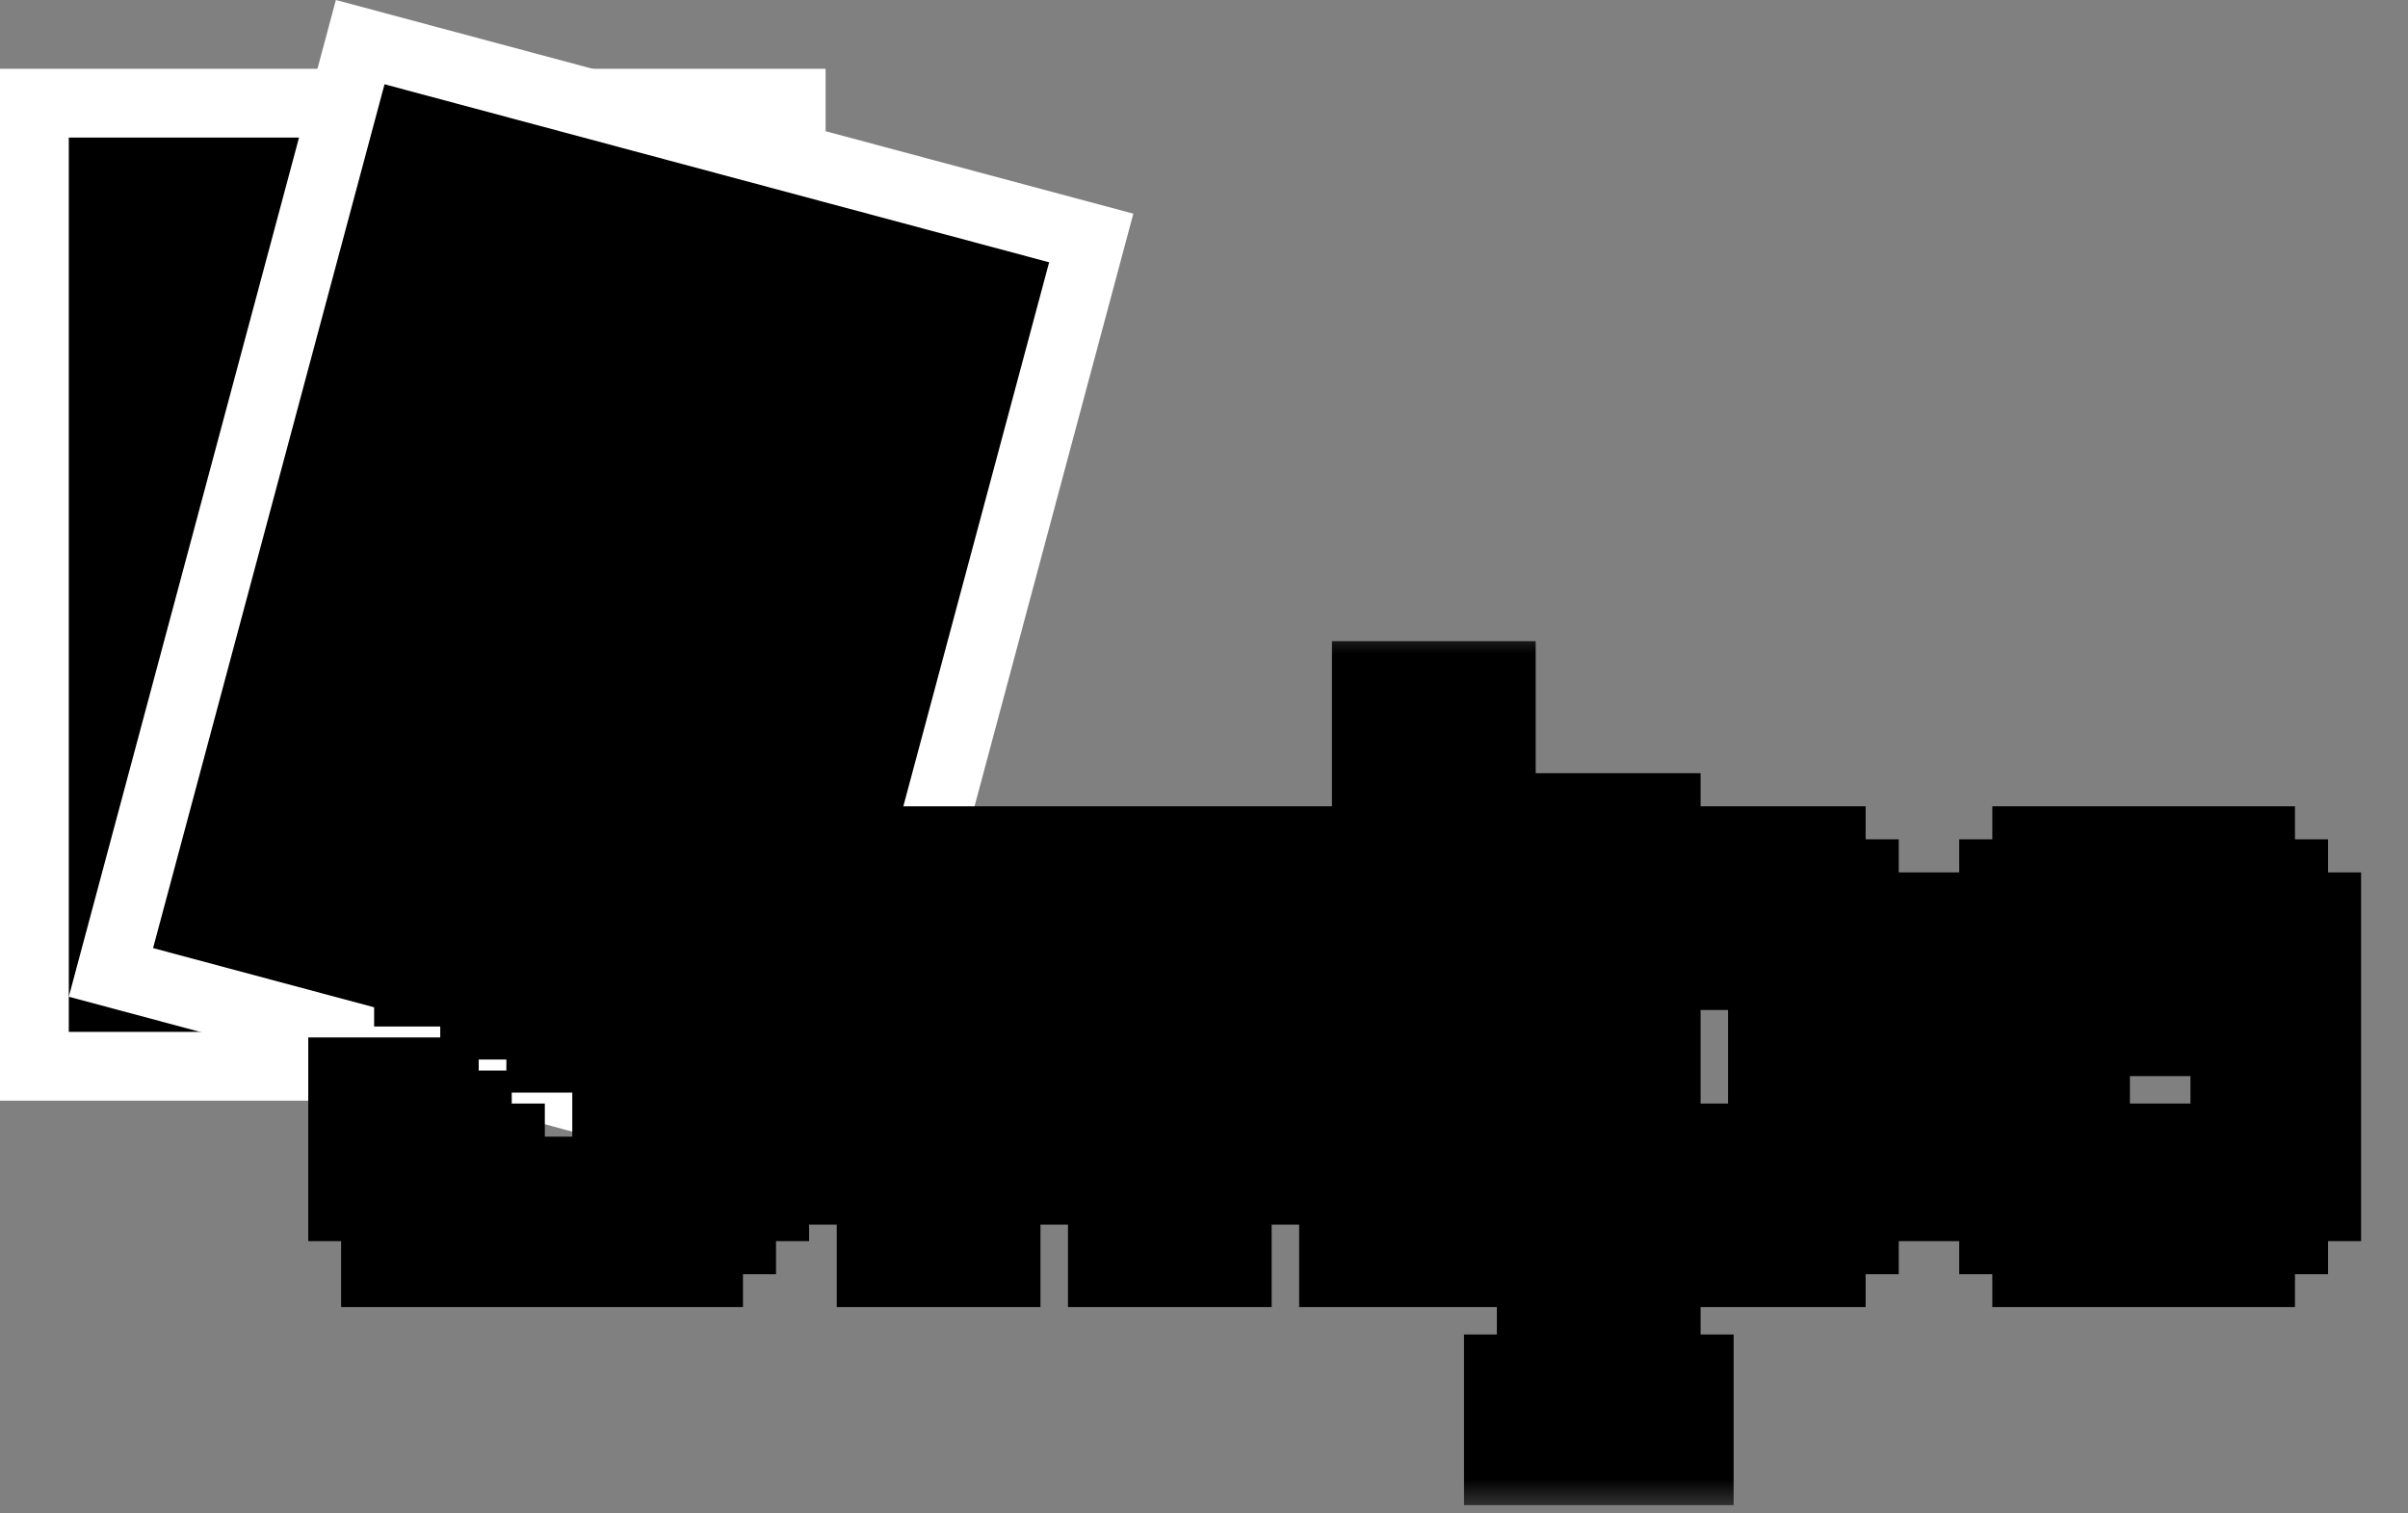 <svg width="35" height="22" viewBox="0 0 35 22" fill="none" xmlns="http://www.w3.org/2000/svg">
<rect x="0" y="0" width="35" height="22" fill="#808080" stroke="none"/>
<g clip-path="url(#clip0_1_84)">
<path d="M12 1H0V16H12V1Z" fill="white" style="fill:white;fill-opacity:1;"/>
<path d="M11 2H1V15H11V2Z" fill="#2A2D2D" style="fill:#2A2D2D;fill:color(display-p3 0.165 0.176 0.176);fill-opacity:1;"/>
<path d="M3 4H2V5H3V4Z" fill="#3DC06C" style="fill:#3DC06C;fill:color(display-p3 0.239 0.753 0.423);fill-opacity:1;"/>
<path d="M5 4H4V5H5V4Z" fill="#3DC06C" style="fill:#3DC06C;fill:color(display-p3 0.239 0.753 0.423);fill-opacity:1;"/>
<path d="M7 4H6V5H7V4Z" fill="#3DC06C" style="fill:#3DC06C;fill:color(display-p3 0.239 0.753 0.423);fill-opacity:1;"/>
<path d="M5 6H3V7H5V6Z" fill="#3DC06C" style="fill:#3DC06C;fill:color(display-p3 0.239 0.753 0.423);fill-opacity:1;"/>
<path d="M8 6H6V7H8V6Z" fill="#3DC06C" style="fill:#3DC06C;fill:color(display-p3 0.239 0.753 0.423);fill-opacity:1;"/>
<g clip-path="url(#clip1_1_84)">
<path d="M16.473 3.106L4.882 0L1 14.489L12.591 17.595L16.473 3.106Z" fill="white" style="fill:white;fill-opacity:1;"/>
<path d="M15.249 3.813L5.589 1.225L2.225 13.782L11.884 16.37L15.249 3.813Z" fill="#2A2D2D" style="fill:#2A2D2D;fill:color(display-p3 0.165 0.176 0.176);fill-opacity:1;"/>
<path d="M7.004 3.674L6.038 3.415L5.779 4.381L6.745 4.64L7.004 3.674Z" fill="#3DC06C" style="fill:#3DC06C;fill:color(display-p3 0.239 0.753 0.423);fill-opacity:1;"/>
<path d="M8.935 4.192L7.97 3.933L7.711 4.899L8.677 5.158L8.935 4.192Z" fill="#3DC06C" style="fill:#3DC06C;fill:color(display-p3 0.239 0.753 0.423);fill-opacity:1;"/>
<path d="M10.867 4.71L9.901 4.451L9.643 5.417L10.608 5.675L10.867 4.71Z" fill="#3DC06C" style="fill:#3DC06C;fill:color(display-p3 0.239 0.753 0.423);fill-opacity:1;"/>
<path d="M8.418 6.124L6.486 5.606L6.227 6.572L8.159 7.09L8.418 6.124Z" fill="#3DC06C" style="fill:#3DC06C;fill:color(display-p3 0.239 0.753 0.423);fill-opacity:1;"/>
<path d="M11.316 6.9L9.384 6.383L9.125 7.348L11.057 7.866L11.316 6.9Z" fill="#3DC06C" style="fill:#3DC06C;fill:color(display-p3 0.239 0.753 0.423);fill-opacity:1;"/>
</g>
</g>
<mask id="path-15-outside-1_1_84" maskUnits="userSpaceOnUse" x="4" y="9" width="31" height="13" fill="black">
<rect fill="white" x="4" y="9" width="31" height="13"/>
<path d="M9.799 18H5.958V17.042H5.48V16.081H5.958V16.561H6.438V17.042H6.919V17.523H9.318V17.042H9.799V15.36H9.318V14.883H8.36V14.402H7.399V13.922H6.438V13.441H5.958V12.961H5.48V11.282H5.958V10.802H6.438V10.321H9.799V10.802H10.279V11.763H9.799V11.282H9.318V10.802H6.919V11.282H6.438V12.48H6.919V12.961H7.88V13.441H8.838V13.922H9.799V14.402H10.279V14.883H10.76V17.042H10.279V17.523H9.799V18ZM14.123 18H13.162V16.802H12.682V15.601H12.201V14.402H11.724V13.201H11.006V12.721H16.763V13.201H16.042V14.402H16.523V15.601H17.003V16.802H17.483V18H16.523V16.802H16.042V15.601H15.562V14.402H15.081V13.201H12.682V14.402H13.162V15.601H13.643V16.802H14.123V18ZM18.922 14.402H18.441V13.201H17.724V12.721H19.643V13.201H18.922V14.402ZM15.081 15.601H14.604V14.402H15.081V15.601ZM18.441 15.601H17.961V14.402H18.441V15.601ZM14.604 16.802H14.123V15.601H14.604V16.802ZM17.961 16.802H17.483V15.601H17.961V16.802ZM21.321 11.282H20.36V10.321H21.321V11.282ZM21.802 18H19.883V17.523H20.36V13.682H19.883V13.201H20.36V12.721H20.841V12.24H21.321V17.523H21.802V18ZM24.198 20.88H22.279V20.399H22.757V13.682H22.279V13.201H22.757V12.721H23.237V12.24H23.718V13.201H24.198V13.682H23.718V17.042H24.198V17.523H23.718V20.399H24.198V20.88ZM26.117 18H24.198V17.523H25.637V17.042H26.117V16.081H26.598V14.643H26.117V13.682H25.637V13.201H24.198V12.721H26.117V13.201H26.598V13.682H27.078V14.643H27.559V16.081H27.078V17.042H26.598V17.523H26.117V18ZM32.357 18H29.958V17.523H29.477V17.042H28.997V16.081H28.52V14.643H28.997V13.682H29.477V14.162H32.357V13.682H31.877V13.201H29.958V12.721H32.357V13.201H32.838V13.682H33.318V14.643H29.477V16.081H29.958V17.042H30.439V17.523H32.357V18ZM29.958 13.682H29.477V13.201H29.958V13.682ZM33.318 17.042H32.838V16.561H33.318V17.042ZM32.838 17.523H32.357V17.042H32.838V17.523Z"/>
</mask>
<path d="M9.799 18H5.958V17.042H5.48V16.081H5.958V16.561H6.438V17.042H6.919V17.523H9.318V17.042H9.799V15.36H9.318V14.883H8.36V14.402H7.399V13.922H6.438V13.441H5.958V12.961H5.48V11.282H5.958V10.802H6.438V10.321H9.799V10.802H10.279V11.763H9.799V11.282H9.318V10.802H6.919V11.282H6.438V12.48H6.919V12.961H7.88V13.441H8.838V13.922H9.799V14.402H10.279V14.883H10.76V17.042H10.279V17.523H9.799V18ZM14.123 18H13.162V16.802H12.682V15.601H12.201V14.402H11.724V13.201H11.006V12.721H16.763V13.201H16.042V14.402H16.523V15.601H17.003V16.802H17.483V18H16.523V16.802H16.042V15.601H15.562V14.402H15.081V13.201H12.682V14.402H13.162V15.601H13.643V16.802H14.123V18ZM18.922 14.402H18.441V13.201H17.724V12.721H19.643V13.201H18.922V14.402ZM15.081 15.601H14.604V14.402H15.081V15.601ZM18.441 15.601H17.961V14.402H18.441V15.601ZM14.604 16.802H14.123V15.601H14.604V16.802ZM17.961 16.802H17.483V15.601H17.961V16.802ZM21.321 11.282H20.36V10.321H21.321V11.282ZM21.802 18H19.883V17.523H20.36V13.682H19.883V13.201H20.36V12.721H20.841V12.24H21.321V17.523H21.802V18ZM24.198 20.88H22.279V20.399H22.757V13.682H22.279V13.201H22.757V12.721H23.237V12.24H23.718V13.201H24.198V13.682H23.718V17.042H24.198V17.523H23.718V20.399H24.198V20.88ZM26.117 18H24.198V17.523H25.637V17.042H26.117V16.081H26.598V14.643H26.117V13.682H25.637V13.201H24.198V12.721H26.117V13.201H26.598V13.682H27.078V14.643H27.559V16.081H27.078V17.042H26.598V17.523H26.117V18ZM32.357 18H29.958V17.523H29.477V17.042H28.997V16.081H28.52V14.643H28.997V13.682H29.477V14.162H32.357V13.682H31.877V13.201H29.958V12.721H32.357V13.201H32.838V13.682H33.318V14.643H29.477V16.081H29.958V17.042H30.439V17.523H32.357V18ZM29.958 13.682H29.477V13.201H29.958V13.682ZM33.318 17.042H32.838V16.561H33.318V17.042ZM32.838 17.523H32.357V17.042H32.838V17.523Z" fill="white" style="fill:white;fill-opacity:1;"/>
<path d="M9.799 18V19H10.799V18H9.799ZM5.958 18H4.958V19H5.958V18ZM5.958 17.042H6.958V16.042H5.958V17.042ZM5.48 17.042H4.48V18.042H5.48V17.042ZM5.48 16.081V15.081H4.48V16.081H5.48ZM5.958 16.081H6.958V15.081H5.958V16.081ZM5.958 16.561H4.958V17.561H5.958V16.561ZM6.438 16.561H7.438V15.562H6.438V16.561ZM6.438 17.042H5.438V18.042H6.438V17.042ZM6.919 17.042H7.919V16.042H6.919V17.042ZM6.919 17.523H5.919V18.523H6.919V17.523ZM9.318 17.523V18.523H10.318V17.523H9.318ZM9.318 17.042V16.042H8.318V17.042H9.318ZM9.799 17.042V18.042H10.799V17.042H9.799ZM9.799 15.36H10.799V14.36H9.799V15.36ZM9.318 15.36H8.318V16.36H9.318V15.36ZM9.318 14.883H10.318V13.883H9.318V14.883ZM8.36 14.883H7.36V15.883H8.36V14.883ZM8.36 14.402H9.36V13.402H8.36V14.402ZM7.399 14.402H6.399V15.402H7.399V14.402ZM7.399 13.922H8.399V12.922H7.399V13.922ZM6.438 13.922H5.438V14.922H6.438V13.922ZM6.438 13.441H7.438V12.441H6.438V13.441ZM5.958 13.441H4.958V14.441H5.958V13.441ZM5.958 12.961H6.958V11.961H5.958V12.961ZM5.48 12.961H4.48V13.961H5.48V12.961ZM5.48 11.282V10.282H4.48V11.282H5.48ZM5.958 11.282V12.282H6.958V11.282H5.958ZM5.958 10.802V9.802H4.958V10.802H5.958ZM6.438 10.802V11.802H7.438V10.802H6.438ZM6.438 10.321V9.321H5.438V10.321H6.438ZM9.799 10.321H10.799V9.321H9.799V10.321ZM9.799 10.802H8.799V11.802H9.799V10.802ZM10.279 10.802H11.279V9.802H10.279V10.802ZM10.279 11.763V12.763H11.279V11.763H10.279ZM9.799 11.763H8.799V12.763H9.799V11.763ZM9.799 11.282H10.799V10.282H9.799V11.282ZM9.318 11.282H8.318V12.282H9.318V11.282ZM9.318 10.802H10.318V9.802H9.318V10.802ZM6.919 10.802V9.802H5.919V10.802H6.919ZM6.919 11.282V12.282H7.919V11.282H6.919ZM6.438 11.282V10.282H5.438V11.282H6.438ZM6.438 12.48H5.438V13.48H6.438V12.48ZM6.919 12.48H7.919V11.48H6.919V12.48ZM6.919 12.961H5.919V13.961H6.919V12.961ZM7.88 12.961H8.88V11.961H7.88V12.961ZM7.88 13.441H6.88V14.441H7.88V13.441ZM8.838 13.441H9.838V12.441H8.838V13.441ZM8.838 13.922H7.838V14.922H8.838V13.922ZM9.799 13.922H10.799V12.922H9.799V13.922ZM9.799 14.402H8.799V15.402H9.799V14.402ZM10.279 14.402H11.279V13.402H10.279V14.402ZM10.279 14.883H9.279V15.883H10.279V14.883ZM10.76 14.883H11.76V13.883H10.76V14.883ZM10.76 17.042V18.042H11.76V17.042H10.76ZM10.279 17.042V16.042H9.279V17.042H10.279ZM10.279 17.523V18.523H11.279V17.523H10.279ZM9.799 17.523V16.523H8.799V17.523H9.799ZM9.799 18V17H5.958V18V19H9.799V18ZM5.958 18H6.958V17.042H5.958H4.958V18H5.958ZM5.958 17.042V16.042H5.48V17.042V18.042H5.958V17.042ZM5.48 17.042H6.48V16.081H5.48H4.48V17.042H5.48ZM5.48 16.081V17.081H5.958V16.081V15.081H5.48V16.081ZM5.958 16.081H4.958V16.561H5.958H6.958V16.081H5.958ZM5.958 16.561V17.561H6.438V16.561V15.562H5.958V16.561ZM6.438 16.561H5.438V17.042H6.438H7.438V16.561H6.438ZM6.438 17.042V18.042H6.919V17.042V16.042H6.438V17.042ZM6.919 17.042H5.919V17.523H6.919H7.919V17.042H6.919ZM6.919 17.523V18.523H9.318V17.523V16.523H6.919V17.523ZM9.318 17.523H10.318V17.042H9.318H8.318V17.523H9.318ZM9.318 17.042V18.042H9.799V17.042V16.042H9.318V17.042ZM9.799 17.042H10.799V15.36H9.799H8.799V17.042H9.799ZM9.799 15.36V14.36H9.318V15.36V16.36H9.799V15.36ZM9.318 15.36H10.318V14.883H9.318H8.318V15.36H9.318ZM9.318 14.883V13.883H8.36V14.883V15.883H9.318V14.883ZM8.36 14.883H9.36V14.402H8.36H7.36V14.883H8.36ZM8.36 14.402V13.402H7.399V14.402V15.402H8.36V14.402ZM7.399 14.402H8.399V13.922H7.399H6.399V14.402H7.399ZM7.399 13.922V12.922H6.438V13.922V14.922H7.399V13.922ZM6.438 13.922H7.438V13.441H6.438H5.438V13.922H6.438ZM6.438 13.441V12.441H5.958V13.441V14.441H6.438V13.441ZM5.958 13.441H6.958V12.961H5.958H4.958V13.441H5.958ZM5.958 12.961V11.961H5.48V12.961V13.961H5.958V12.961ZM5.48 12.961H6.48V11.282H5.48H4.48V12.961H5.48ZM5.48 11.282V12.282H5.958V11.282V10.282H5.48V11.282ZM5.958 11.282H6.958V10.802H5.958H4.958V11.282H5.958ZM5.958 10.802V11.802H6.438V10.802V9.802H5.958V10.802ZM6.438 10.802H7.438V10.321H6.438H5.438V10.802H6.438ZM6.438 10.321V11.321H9.799V10.321V9.321H6.438V10.321ZM9.799 10.321H8.799V10.802H9.799H10.799V10.321H9.799ZM9.799 10.802V11.802H10.279V10.802V9.802H9.799V10.802ZM10.279 10.802H9.279V11.763H10.279H11.279V10.802H10.279ZM10.279 11.763V10.763H9.799V11.763V12.763H10.279V11.763ZM9.799 11.763H10.799V11.282H9.799H8.799V11.763H9.799ZM9.799 11.282V10.282H9.318V11.282V12.282H9.799V11.282ZM9.318 11.282H10.318V10.802H9.318H8.318V11.282H9.318ZM9.318 10.802V9.802H6.919V10.802V11.802H9.318V10.802ZM6.919 10.802H5.919V11.282H6.919H7.919V10.802H6.919ZM6.919 11.282V10.282H6.438V11.282V12.282H6.919V11.282ZM6.438 11.282H5.438V12.48H6.438H7.438V11.282H6.438ZM6.438 12.48V13.48H6.919V12.48V11.48H6.438V12.48ZM6.919 12.48H5.919V12.961H6.919H7.919V12.48H6.919ZM6.919 12.961V13.961H7.88V12.961V11.961H6.919V12.961ZM7.88 12.961H6.88V13.441H7.88H8.88V12.961H7.88ZM7.88 13.441V14.441H8.838V13.441V12.441H7.88V13.441ZM8.838 13.441H7.838V13.922H8.838H9.838V13.441H8.838ZM8.838 13.922V14.922H9.799V13.922V12.922H8.838V13.922ZM9.799 13.922H8.799V14.402H9.799H10.799V13.922H9.799ZM9.799 14.402V15.402H10.279V14.402V13.402H9.799V14.402ZM10.279 14.402H9.279V14.883H10.279H11.279V14.402H10.279ZM10.279 14.883V15.883H10.76V14.883V13.883H10.279V14.883ZM10.76 14.883H9.76V17.042H10.76H11.76V14.883H10.76ZM10.76 17.042V16.042H10.279V17.042V18.042H10.76V17.042ZM10.279 17.042H9.279V17.523H10.279H11.279V17.042H10.279ZM10.279 17.523V16.523H9.799V17.523V18.523H10.279V17.523ZM9.799 17.523H8.799V18H9.799H10.799V17.523H9.799ZM14.123 18V19H15.123V18H14.123ZM13.162 18H12.162V19H13.162V18ZM13.162 16.802H14.162V15.802H13.162V16.802ZM12.682 16.802H11.682V17.802H12.682V16.802ZM12.682 15.601H13.682V14.601H12.682V15.601ZM12.201 15.601H11.201V16.601H12.201V15.601ZM12.201 14.402H13.201V13.402H12.201V14.402ZM11.724 14.402H10.724V15.402H11.724V14.402ZM11.724 13.201H12.724V12.201H11.724V13.201ZM11.006 13.201H10.006V14.201H11.006V13.201ZM11.006 12.721V11.721H10.006V12.721H11.006ZM16.763 12.721H17.763V11.721H16.763V12.721ZM16.763 13.201V14.201H17.763V13.201H16.763ZM16.042 13.201V12.201H15.042V13.201H16.042ZM16.042 14.402H15.042V15.402H16.042V14.402ZM16.523 14.402H17.523V13.402H16.523V14.402ZM16.523 15.601H15.523V16.601H16.523V15.601ZM17.003 15.601H18.003V14.601H17.003V15.601ZM17.003 16.802H16.003V17.802H17.003V16.802ZM17.483 16.802H18.483V15.802H17.483V16.802ZM17.483 18V19H18.483V18H17.483ZM16.523 18H15.523V19H16.523V18ZM16.523 16.802H17.523V15.802H16.523V16.802ZM16.042 16.802H15.042V17.802H16.042V16.802ZM16.042 15.601H17.042V14.601H16.042V15.601ZM15.562 15.601H14.562V16.601H15.562V15.601ZM15.562 14.402H16.561V13.402H15.562V14.402ZM15.081 14.402H14.081V15.402H15.081V14.402ZM15.081 13.201H16.081V12.201H15.081V13.201ZM12.682 13.201V12.201H11.682V13.201H12.682ZM12.682 14.402H11.682V15.402H12.682V14.402ZM13.162 14.402H14.162V13.402H13.162V14.402ZM13.162 15.601H12.162V16.601H13.162V15.601ZM13.643 15.601H14.643V14.601H13.643V15.601ZM13.643 16.802H12.643V17.802H13.643V16.802ZM14.123 16.802H15.123V15.802H14.123V16.802ZM18.922 14.402V15.402H19.922V14.402H18.922ZM18.441 14.402H17.441V15.402H18.441V14.402ZM18.441 13.201H19.441V12.201H18.441V13.201ZM17.724 13.201H16.724V14.201H17.724V13.201ZM17.724 12.721V11.721H16.724V12.721H17.724ZM19.643 12.721H20.643V11.721H19.643V12.721ZM19.643 13.201V14.201H20.643V13.201H19.643ZM18.922 13.201V12.201H17.922V13.201H18.922ZM15.081 15.601V16.601H16.081V15.601H15.081ZM14.604 15.601H13.604V16.601H14.604V15.601ZM14.604 14.402V13.402H13.604V14.402H14.604ZM15.081 14.402H16.081V13.402H15.081V14.402ZM18.441 15.601V16.601H19.441V15.601H18.441ZM17.961 15.601H16.961V16.601H17.961V15.601ZM17.961 14.402V13.402H16.961V14.402H17.961ZM18.441 14.402H19.441V13.402H18.441V14.402ZM14.604 16.802V17.802H15.604V16.802H14.604ZM14.123 16.802H13.123V17.802H14.123V16.802ZM14.123 15.601V14.601H13.123V15.601H14.123ZM14.604 15.601H15.604V14.601H14.604V15.601ZM17.961 16.802V17.802H18.961V16.802H17.961ZM17.483 16.802H16.483V17.802H17.483V16.802ZM17.483 15.601V14.601H16.483V15.601H17.483ZM17.961 15.601H18.961V14.601H17.961V15.601ZM14.123 18V17H13.162V18V19H14.123V18ZM13.162 18H14.162V16.802H13.162H12.162V18H13.162ZM13.162 16.802V15.802H12.682V16.802V17.802H13.162V16.802ZM12.682 16.802H13.682V15.601H12.682H11.682V16.802H12.682ZM12.682 15.601V14.601H12.201V15.601V16.601H12.682V15.601ZM12.201 15.601H13.201V14.402H12.201H11.201V15.601H12.201ZM12.201 14.402V13.402H11.724V14.402V15.402H12.201V14.402ZM11.724 14.402H12.724V13.201H11.724H10.724V14.402H11.724ZM11.724 13.201V12.201H11.006V13.201V14.201H11.724V13.201ZM11.006 13.201H12.006V12.721H11.006H10.006V13.201H11.006ZM11.006 12.721V13.721H16.763V12.721V11.721H11.006V12.721ZM16.763 12.721H15.763V13.201H16.763H17.763V12.721H16.763ZM16.763 13.201V12.201H16.042V13.201V14.201H16.763V13.201ZM16.042 13.201H15.042V14.402H16.042H17.042V13.201H16.042ZM16.042 14.402V15.402H16.523V14.402V13.402H16.042V14.402ZM16.523 14.402H15.523V15.601H16.523H17.523V14.402H16.523ZM16.523 15.601V16.601H17.003V15.601V14.601H16.523V15.601ZM17.003 15.601H16.003V16.802H17.003H18.003V15.601H17.003ZM17.003 16.802V17.802H17.483V16.802V15.802H17.003V16.802ZM17.483 16.802H16.483V18H17.483H18.483V16.802H17.483ZM17.483 18V17H16.523V18V19H17.483V18ZM16.523 18H17.523V16.802H16.523H15.523V18H16.523ZM16.523 16.802V15.802H16.042V16.802V17.802H16.523V16.802ZM16.042 16.802H17.042V15.601H16.042H15.042V16.802H16.042ZM16.042 15.601V14.601H15.562V15.601V16.601H16.042V15.601ZM15.562 15.601H16.561V14.402H15.562H14.562V15.601H15.562ZM15.562 14.402V13.402H15.081V14.402V15.402H15.562V14.402ZM15.081 14.402H16.081V13.201H15.081H14.081V14.402H15.081ZM15.081 13.201V12.201H12.682V13.201V14.201H15.081V13.201ZM12.682 13.201H11.682V14.402H12.682H13.682V13.201H12.682ZM12.682 14.402V15.402H13.162V14.402V13.402H12.682V14.402ZM13.162 14.402H12.162V15.601H13.162H14.162V14.402H13.162ZM13.162 15.601V16.601H13.643V15.601V14.601H13.162V15.601ZM13.643 15.601H12.643V16.802H13.643H14.643V15.601H13.643ZM13.643 16.802V17.802H14.123V16.802V15.802H13.643V16.802ZM14.123 16.802H13.123V18H14.123H15.123V16.802H14.123ZM18.922 14.402V13.402H18.441V14.402V15.402H18.922V14.402ZM18.441 14.402H19.441V13.201H18.441H17.441V14.402H18.441ZM18.441 13.201V12.201H17.724V13.201V14.201H18.441V13.201ZM17.724 13.201H18.724V12.721H17.724H16.724V13.201H17.724ZM17.724 12.721V13.721H19.643V12.721V11.721H17.724V12.721ZM19.643 12.721H18.643V13.201H19.643H20.643V12.721H19.643ZM19.643 13.201V12.201H18.922V13.201V14.201H19.643V13.201ZM18.922 13.201H17.922V14.402H18.922H19.922V13.201H18.922ZM15.081 15.601V14.601H14.604V15.601V16.601H15.081V15.601ZM14.604 15.601H15.604V14.402H14.604H13.604V15.601H14.604ZM14.604 14.402V15.402H15.081V14.402V13.402H14.604V14.402ZM15.081 14.402H14.081V15.601H15.081H16.081V14.402H15.081ZM18.441 15.601V14.601H17.961V15.601V16.601H18.441V15.601ZM17.961 15.601H18.961V14.402H17.961H16.961V15.601H17.961ZM17.961 14.402V15.402H18.441V14.402V13.402H17.961V14.402ZM18.441 14.402H17.441V15.601H18.441H19.441V14.402H18.441ZM14.604 16.802V15.802H14.123V16.802V17.802H14.604V16.802ZM14.123 16.802H15.123V15.601H14.123H13.123V16.802H14.123ZM14.123 15.601V16.601H14.604V15.601V14.601H14.123V15.601ZM14.604 15.601H13.604V16.802H14.604H15.604V15.601H14.604ZM17.961 16.802V15.802H17.483V16.802V17.802H17.961V16.802ZM17.483 16.802H18.483V15.601H17.483H16.483V16.802H17.483ZM17.483 15.601V16.601H17.961V15.601V14.601H17.483V15.601ZM17.961 15.601H16.961V16.802H17.961H18.961V15.601H17.961ZM21.321 11.282V12.282H22.321V11.282H21.321ZM20.36 11.282H19.36V12.282H20.36V11.282ZM20.36 10.321V9.321H19.36V10.321H20.36ZM21.321 10.321H22.321V9.321H21.321V10.321ZM21.802 18V19H22.802V18H21.802ZM19.883 18H18.883V19H19.883V18ZM19.883 17.523V16.523H18.883V17.523H19.883ZM20.36 17.523V18.523H21.36V17.523H20.36ZM20.36 13.682H21.36V12.682H20.36V13.682ZM19.883 13.682H18.883V14.682H19.883V13.682ZM19.883 13.201V12.201H18.883V13.201H19.883ZM20.36 13.201V14.201H21.36V13.201H20.36ZM20.36 12.721V11.721H19.36V12.721H20.36ZM20.841 12.721V13.721H21.841V12.721H20.841ZM20.841 12.24V11.24H19.841V12.24H20.841ZM21.321 12.24H22.321V11.24H21.321V12.24ZM21.321 17.523H20.321V18.523H21.321V17.523ZM21.802 17.523H22.802V16.523H21.802V17.523ZM21.321 11.282V10.282H20.36V11.282V12.282H21.321V11.282ZM20.36 11.282H21.36V10.321H20.36H19.36V11.282H20.36ZM20.36 10.321V11.321H21.321V10.321V9.321H20.36V10.321ZM21.321 10.321H20.321V11.282H21.321H22.321V10.321H21.321ZM21.802 18V17H19.883V18V19H21.802V18ZM19.883 18H20.883V17.523H19.883H18.883V18H19.883ZM19.883 17.523V18.523H20.36V17.523V16.523H19.883V17.523ZM20.36 17.523H21.36V13.682H20.36H19.36V17.523H20.36ZM20.36 13.682V12.682H19.883V13.682V14.682H20.36V13.682ZM19.883 13.682H20.883V13.201H19.883H18.883V13.682H19.883ZM19.883 13.201V14.201H20.36V13.201V12.201H19.883V13.201ZM20.36 13.201H21.36V12.721H20.36H19.36V13.201H20.36ZM20.36 12.721V13.721H20.841V12.721V11.721H20.36V12.721ZM20.841 12.721H21.841V12.24H20.841H19.841V12.721H20.841ZM20.841 12.24V13.24H21.321V12.24V11.24H20.841V12.24ZM21.321 12.24H20.321V17.523H21.321H22.321V12.24H21.321ZM21.321 17.523V18.523H21.802V17.523V16.523H21.321V17.523ZM21.802 17.523H20.802V18H21.802H22.802V17.523H21.802ZM24.198 20.88V21.88H25.198V20.88H24.198ZM22.279 20.88H21.279V21.88H22.279V20.88ZM22.279 20.399V19.399H21.279V20.399H22.279ZM22.757 20.399V21.399H23.757V20.399H22.757ZM22.757 13.682H23.757V12.682H22.757V13.682ZM22.279 13.682H21.279V14.682H22.279V13.682ZM22.279 13.201V12.201H21.279V13.201H22.279ZM22.757 13.201V14.201H23.757V13.201H22.757ZM22.757 12.721V11.721H21.757V12.721H22.757ZM23.237 12.721V13.721H24.237V12.721H23.237ZM23.237 12.24V11.24H22.237V12.24H23.237ZM23.718 12.24H24.718V11.24H23.718V12.24ZM23.718 13.201H22.718V14.201H23.718V13.201ZM24.198 13.201H25.198V12.201H24.198V13.201ZM24.198 13.682V14.682H25.198V13.682H24.198ZM23.718 13.682V12.682H22.718V13.682H23.718ZM23.718 17.042H22.718V18.042H23.718V17.042ZM24.198 17.042H25.198V16.042H24.198V17.042ZM24.198 17.523V18.523H25.198V17.523H24.198ZM23.718 17.523V16.523H22.718V17.523H23.718ZM23.718 20.399H22.718V21.399H23.718V20.399ZM24.198 20.399H25.198V19.399H24.198V20.399ZM26.117 18V19H27.117V18H26.117ZM24.198 18H23.198V19H24.198V18ZM24.198 17.523V16.523H23.198V17.523H24.198ZM25.637 17.523V18.523H26.637V17.523H25.637ZM25.637 17.042V16.042H24.637V17.042H25.637ZM26.117 17.042V18.042H27.117V17.042H26.117ZM26.117 16.081V15.081H25.117V16.081H26.117ZM26.598 16.081V17.081H27.598V16.081H26.598ZM26.598 14.643H27.598V13.643H26.598V14.643ZM26.117 14.643H25.117V15.643H26.117V14.643ZM26.117 13.682H27.117V12.682H26.117V13.682ZM25.637 13.682H24.637V14.682H25.637V13.682ZM25.637 13.201H26.637V12.201H25.637V13.201ZM24.198 13.201H23.198V14.201H24.198V13.201ZM24.198 12.721V11.721H23.198V12.721H24.198ZM26.117 12.721H27.117V11.721H26.117V12.721ZM26.117 13.201H25.117V14.201H26.117V13.201ZM26.598 13.201H27.598V12.201H26.598V13.201ZM26.598 13.682H25.598V14.682H26.598V13.682ZM27.078 13.682H28.078V12.682H27.078V13.682ZM27.078 14.643H26.078V15.643H27.078V14.643ZM27.559 14.643H28.559V13.643H27.559V14.643ZM27.559 16.081V17.081H28.559V16.081H27.559ZM27.078 16.081V15.081H26.078V16.081H27.078ZM27.078 17.042V18.042H28.078V17.042H27.078ZM26.598 17.042V16.042H25.598V17.042H26.598ZM26.598 17.523V18.523H27.598V17.523H26.598ZM26.117 17.523V16.523H25.117V17.523H26.117ZM24.198 20.88V19.88H22.279V20.88V21.88H24.198V20.88ZM22.279 20.88H23.279V20.399H22.279H21.279V20.88H22.279ZM22.279 20.399V21.399H22.757V20.399V19.399H22.279V20.399ZM22.757 20.399H23.757V13.682H22.757H21.757V20.399H22.757ZM22.757 13.682V12.682H22.279V13.682V14.682H22.757V13.682ZM22.279 13.682H23.279V13.201H22.279H21.279V13.682H22.279ZM22.279 13.201V14.201H22.757V13.201V12.201H22.279V13.201ZM22.757 13.201H23.757V12.721H22.757H21.757V13.201H22.757ZM22.757 12.721V13.721H23.237V12.721V11.721H22.757V12.721ZM23.237 12.721H24.237V12.24H23.237H22.237V12.721H23.237ZM23.237 12.24V13.24H23.718V12.24V11.24H23.237V12.24ZM23.718 12.24H22.718V13.201H23.718H24.718V12.24H23.718ZM23.718 13.201V14.201H24.198V13.201V12.201H23.718V13.201ZM24.198 13.201H23.198V13.682H24.198H25.198V13.201H24.198ZM24.198 13.682V12.682H23.718V13.682V14.682H24.198V13.682ZM23.718 13.682H22.718V17.042H23.718H24.718V13.682H23.718ZM23.718 17.042V18.042H24.198V17.042V16.042H23.718V17.042ZM24.198 17.042H23.198V17.523H24.198H25.198V17.042H24.198ZM24.198 17.523V16.523H23.718V17.523V18.523H24.198V17.523ZM23.718 17.523H22.718V20.399H23.718H24.718V17.523H23.718ZM23.718 20.399V21.399H24.198V20.399V19.399H23.718V20.399ZM24.198 20.399H23.198V20.88H24.198H25.198V20.399H24.198ZM26.117 18V17H24.198V18V19H26.117V18ZM24.198 18H25.198V17.523H24.198H23.198V18H24.198ZM24.198 17.523V18.523H25.637V17.523V16.523H24.198V17.523ZM25.637 17.523H26.637V17.042H25.637H24.637V17.523H25.637ZM25.637 17.042V18.042H26.117V17.042V16.042H25.637V17.042ZM26.117 17.042H27.117V16.081H26.117H25.117V17.042H26.117ZM26.117 16.081V17.081H26.598V16.081V15.081H26.117V16.081ZM26.598 16.081H27.598V14.643H26.598H25.598V16.081H26.598ZM26.598 14.643V13.643H26.117V14.643V15.643H26.598V14.643ZM26.117 14.643H27.117V13.682H26.117H25.117V14.643H26.117ZM26.117 13.682V12.682H25.637V13.682V14.682H26.117V13.682ZM25.637 13.682H26.637V13.201H25.637H24.637V13.682H25.637ZM25.637 13.201V12.201H24.198V13.201V14.201H25.637V13.201ZM24.198 13.201H25.198V12.721H24.198H23.198V13.201H24.198ZM24.198 12.721V13.721H26.117V12.721V11.721H24.198V12.721ZM26.117 12.721H25.117V13.201H26.117H27.117V12.721H26.117ZM26.117 13.201V14.201H26.598V13.201V12.201H26.117V13.201ZM26.598 13.201H25.598V13.682H26.598H27.598V13.201H26.598ZM26.598 13.682V14.682H27.078V13.682V12.682H26.598V13.682ZM27.078 13.682H26.078V14.643H27.078H28.078V13.682H27.078ZM27.078 14.643V15.643H27.559V14.643V13.643H27.078V14.643ZM27.559 14.643H26.559V16.081H27.559H28.559V14.643H27.559ZM27.559 16.081V15.081H27.078V16.081V17.081H27.559V16.081ZM27.078 16.081H26.078V17.042H27.078H28.078V16.081H27.078ZM27.078 17.042V16.042H26.598V17.042V18.042H27.078V17.042ZM26.598 17.042H25.598V17.523H26.598H27.598V17.042H26.598ZM26.598 17.523V16.523H26.117V17.523V18.523H26.598V17.523ZM26.117 17.523H25.117V18H26.117H27.117V17.523H26.117ZM32.357 18V19H33.357V18H32.357ZM29.958 18H28.958V19H29.958V18ZM29.958 17.523H30.958V16.523H29.958V17.523ZM29.477 17.523H28.477V18.523H29.477V17.523ZM29.477 17.042H30.477V16.042H29.477V17.042ZM28.997 17.042H27.997V18.042H28.997V17.042ZM28.997 16.081H29.997V15.081H28.997V16.081ZM28.52 16.081H27.52V17.081H28.52V16.081ZM28.52 14.643V13.643H27.52V14.643H28.52ZM28.997 14.643V15.643H29.997V14.643H28.997ZM28.997 13.682V12.682H27.997V13.682H28.997ZM29.477 13.682H30.477V12.682H29.477V13.682ZM29.477 14.162H28.477V15.162H29.477V14.162ZM32.357 14.162V15.162H33.357V14.162H32.357ZM32.357 13.682H33.357V12.682H32.357V13.682ZM31.877 13.682H30.877V14.682H31.877V13.682ZM31.877 13.201H32.877V12.201H31.877V13.201ZM29.958 13.201H28.958V14.201H29.958V13.201ZM29.958 12.721V11.721H28.958V12.721H29.958ZM32.357 12.721H33.357V11.721H32.357V12.721ZM32.357 13.201H31.357V14.201H32.357V13.201ZM32.838 13.201H33.838V12.201H32.838V13.201ZM32.838 13.682H31.838V14.682H32.838V13.682ZM33.318 13.682H34.318V12.682H33.318V13.682ZM33.318 14.643V15.643H34.318V14.643H33.318ZM29.477 14.643V13.643H28.477V14.643H29.477ZM29.477 16.081H28.477V17.081H29.477V16.081ZM29.958 16.081H30.958V15.081H29.958V16.081ZM29.958 17.042H28.958V18.042H29.958V17.042ZM30.439 17.042H31.439V16.042H30.439V17.042ZM30.439 17.523H29.439V18.523H30.439V17.523ZM32.357 17.523H33.357V16.523H32.357V17.523ZM29.958 13.682V14.682H30.958V13.682H29.958ZM29.477 13.682H28.477V14.682H29.477V13.682ZM29.477 13.201V12.201H28.477V13.201H29.477ZM29.958 13.201H30.958V12.201H29.958V13.201ZM33.318 17.042V18.042H34.318V17.042H33.318ZM32.838 17.042H31.838V18.042H32.838V17.042ZM32.838 16.561V15.562H31.838V16.561H32.838ZM33.318 16.561H34.318V15.562H33.318V16.561ZM32.838 17.523V18.523H33.838V17.523H32.838ZM32.357 17.523H31.357V18.523H32.357V17.523ZM32.357 17.042V16.042H31.357V17.042H32.357ZM32.838 17.042H33.838V16.042H32.838V17.042ZM32.357 18V17H29.958V18V19H32.357V18ZM29.958 18H30.958V17.523H29.958H28.958V18H29.958ZM29.958 17.523V16.523H29.477V17.523V18.523H29.958V17.523ZM29.477 17.523H30.477V17.042H29.477H28.477V17.523H29.477ZM29.477 17.042V16.042H28.997V17.042V18.042H29.477V17.042ZM28.997 17.042H29.997V16.081H28.997H27.997V17.042H28.997ZM28.997 16.081V15.081H28.52V16.081V17.081H28.997V16.081ZM28.52 16.081H29.52V14.643H28.52H27.52V16.081H28.52ZM28.52 14.643V15.643H28.997V14.643V13.643H28.52V14.643ZM28.997 14.643H29.997V13.682H28.997H27.997V14.643H28.997ZM28.997 13.682V14.682H29.477V13.682V12.682H28.997V13.682ZM29.477 13.682H28.477V14.162H29.477H30.477V13.682H29.477ZM29.477 14.162V15.162H32.357V14.162V13.162H29.477V14.162ZM32.357 14.162H33.357V13.682H32.357H31.357V14.162H32.357ZM32.357 13.682V12.682H31.877V13.682V14.682H32.357V13.682ZM31.877 13.682H32.877V13.201H31.877H30.877V13.682H31.877ZM31.877 13.201V12.201H29.958V13.201V14.201H31.877V13.201ZM29.958 13.201H30.958V12.721H29.958H28.958V13.201H29.958ZM29.958 12.721V13.721H32.357V12.721V11.721H29.958V12.721ZM32.357 12.721H31.357V13.201H32.357H33.357V12.721H32.357ZM32.357 13.201V14.201H32.838V13.201V12.201H32.357V13.201ZM32.838 13.201H31.838V13.682H32.838H33.838V13.201H32.838ZM32.838 13.682V14.682H33.318V13.682V12.682H32.838V13.682ZM33.318 13.682H32.318V14.643H33.318H34.318V13.682H33.318ZM33.318 14.643V13.643H29.477V14.643V15.643H33.318V14.643ZM29.477 14.643H28.477V16.081H29.477H30.477V14.643H29.477ZM29.477 16.081V17.081H29.958V16.081V15.081H29.477V16.081ZM29.958 16.081H28.958V17.042H29.958H30.958V16.081H29.958ZM29.958 17.042V18.042H30.439V17.042V16.042H29.958V17.042ZM30.439 17.042H29.439V17.523H30.439H31.439V17.042H30.439ZM30.439 17.523V18.523H32.357V17.523V16.523H30.439V17.523ZM32.357 17.523H31.357V18H32.357H33.357V17.523H32.357ZM29.958 13.682V12.682H29.477V13.682V14.682H29.958V13.682ZM29.477 13.682H30.477V13.201H29.477H28.477V13.682H29.477ZM29.477 13.201V14.201H29.958V13.201V12.201H29.477V13.201ZM29.958 13.201H28.958V13.682H29.958H30.958V13.201H29.958ZM33.318 17.042V16.042H32.838V17.042V18.042H33.318V17.042ZM32.838 17.042H33.838V16.561H32.838H31.838V17.042H32.838ZM32.838 16.561V17.561H33.318V16.561V15.562H32.838V16.561ZM33.318 16.561H32.318V17.042H33.318H34.318V16.561H33.318ZM32.838 17.523V16.523H32.357V17.523V18.523H32.838V17.523ZM32.357 17.523H33.357V17.042H32.357H31.357V17.523H32.357ZM32.357 17.042V18.042H32.838V17.042V16.042H32.357V17.042ZM32.838 17.042H31.838V17.523H32.838H33.838V17.042H32.838Z" fill="#2A2D2D" style="fill:#2A2D2D;fill:color(display-p3 0.165 0.176 0.176);fill-opacity:1;" mask="url(#path-15-outside-1_1_84)"/>
<defs>
<clipPath id="clip0_1_84">
<rect width="17" height="18" fill="white" style="fill:white;fill-opacity:1;"/>
</clipPath>
<clipPath id="clip1_1_84">
<rect width="12" height="15" fill="white" style="fill:white;fill-opacity:1;" transform="translate(4.882) rotate(15)"/>
</clipPath>
</defs>
</svg>
